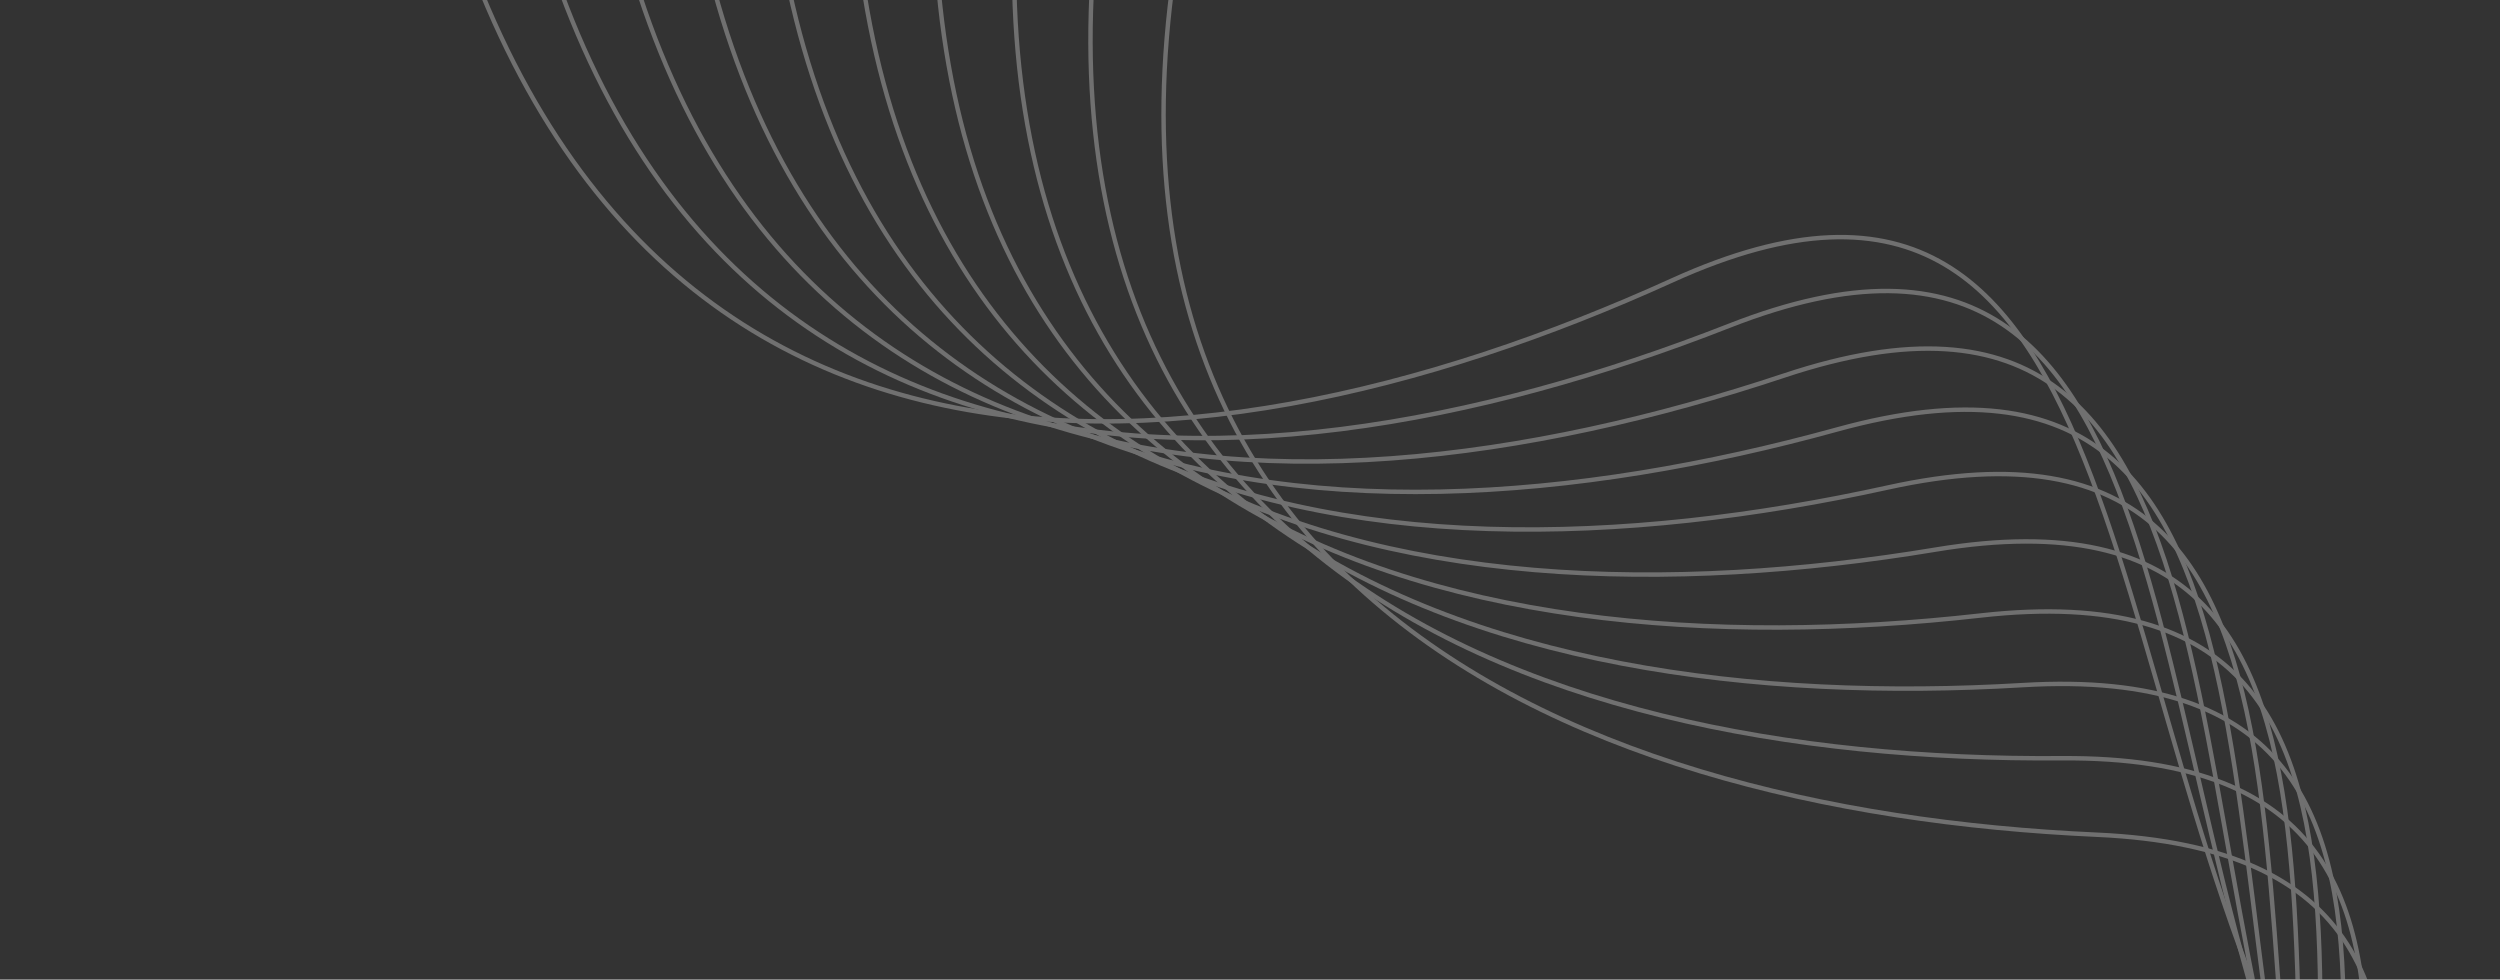 <svg width="564" height="221" fill="none" xmlns="http://www.w3.org/2000/svg"><rect width="100%" height="100%" fill="#333333" stroke="none"/><g opacity=".3" stroke="#fff"><path d="M694.501 285.211c-36.316 25.029-120.521 55.53-166.817-22.699-57.87-97.785-40.997-248.96-150.471-199.242-109.474 49.717-252.895 63.043-285.734-126.83"/><path d="M695.323 311.746c-37.576 23.094-123.262 49.146-165.4-31.398-52.673-100.68-27.911-250.764-139.837-206.845-111.926 43.92-255.848 49.721-278.705-141.61"/><path d="M694.866 338.61c-38.733 21.096-125.666 42.629-163.531-40.011-47.331-103.299-14.749-251.881-128.82-213.88-114.071 38.002-258.099 36.264-270.911-156.002"/><path d="M693.112 365.734c-39.784 19.04-127.724 35.993-161.213-48.514-41.86-105.635-1.546-252.309-117.45-220.33-115.903 31.98-259.643 22.706-262.375-169.967"/><path d="M690.052 393.051c-40.726 16.932-129.433 29.259-158.453-56.885-36.274-107.681 11.661-252.043-105.757-226.174-117.419 25.87-260.477 9.086-253.121-183.466"/><path d="M685.677 420.491c-41.557 14.777-130.787 22.445-155.259-65.1-30.589-109.431 24.836-251.087-93.775-231.398-118.612 19.689-260.595-4.559-243.172-196.463"/><path d="M679.98 447.986c-42.273 12.582-131.782 15.569-151.638-73.136-24.82-110.883 37.943-249.444-81.537-235.99-119.479 13.455-259.999-18.191-232.556-208.92"/><path d="M672.964 475.467c-42.874 10.353-132.417 8.651-147.603-80.972-18.983-112.03 50.945-247.116-69.074-239.933-120.02 7.183-258.691-31.774-221.304-220.805"/><path d="M664.628 502.864c-43.356 8.094-132.688 1.709-143.163-88.586-13.093-112.87 63.809-244.111-56.422-243.22-120.232.892-256.674-45.269-209.445-232.083"/><path d="M654.982 530.109c-43.721 5.815-132.596-5.237-138.331-95.957-7.168-113.4 76.497-240.437-43.616-245.839-120.113-5.402-253.952-58.64-197.011-242.727"/></g></svg>